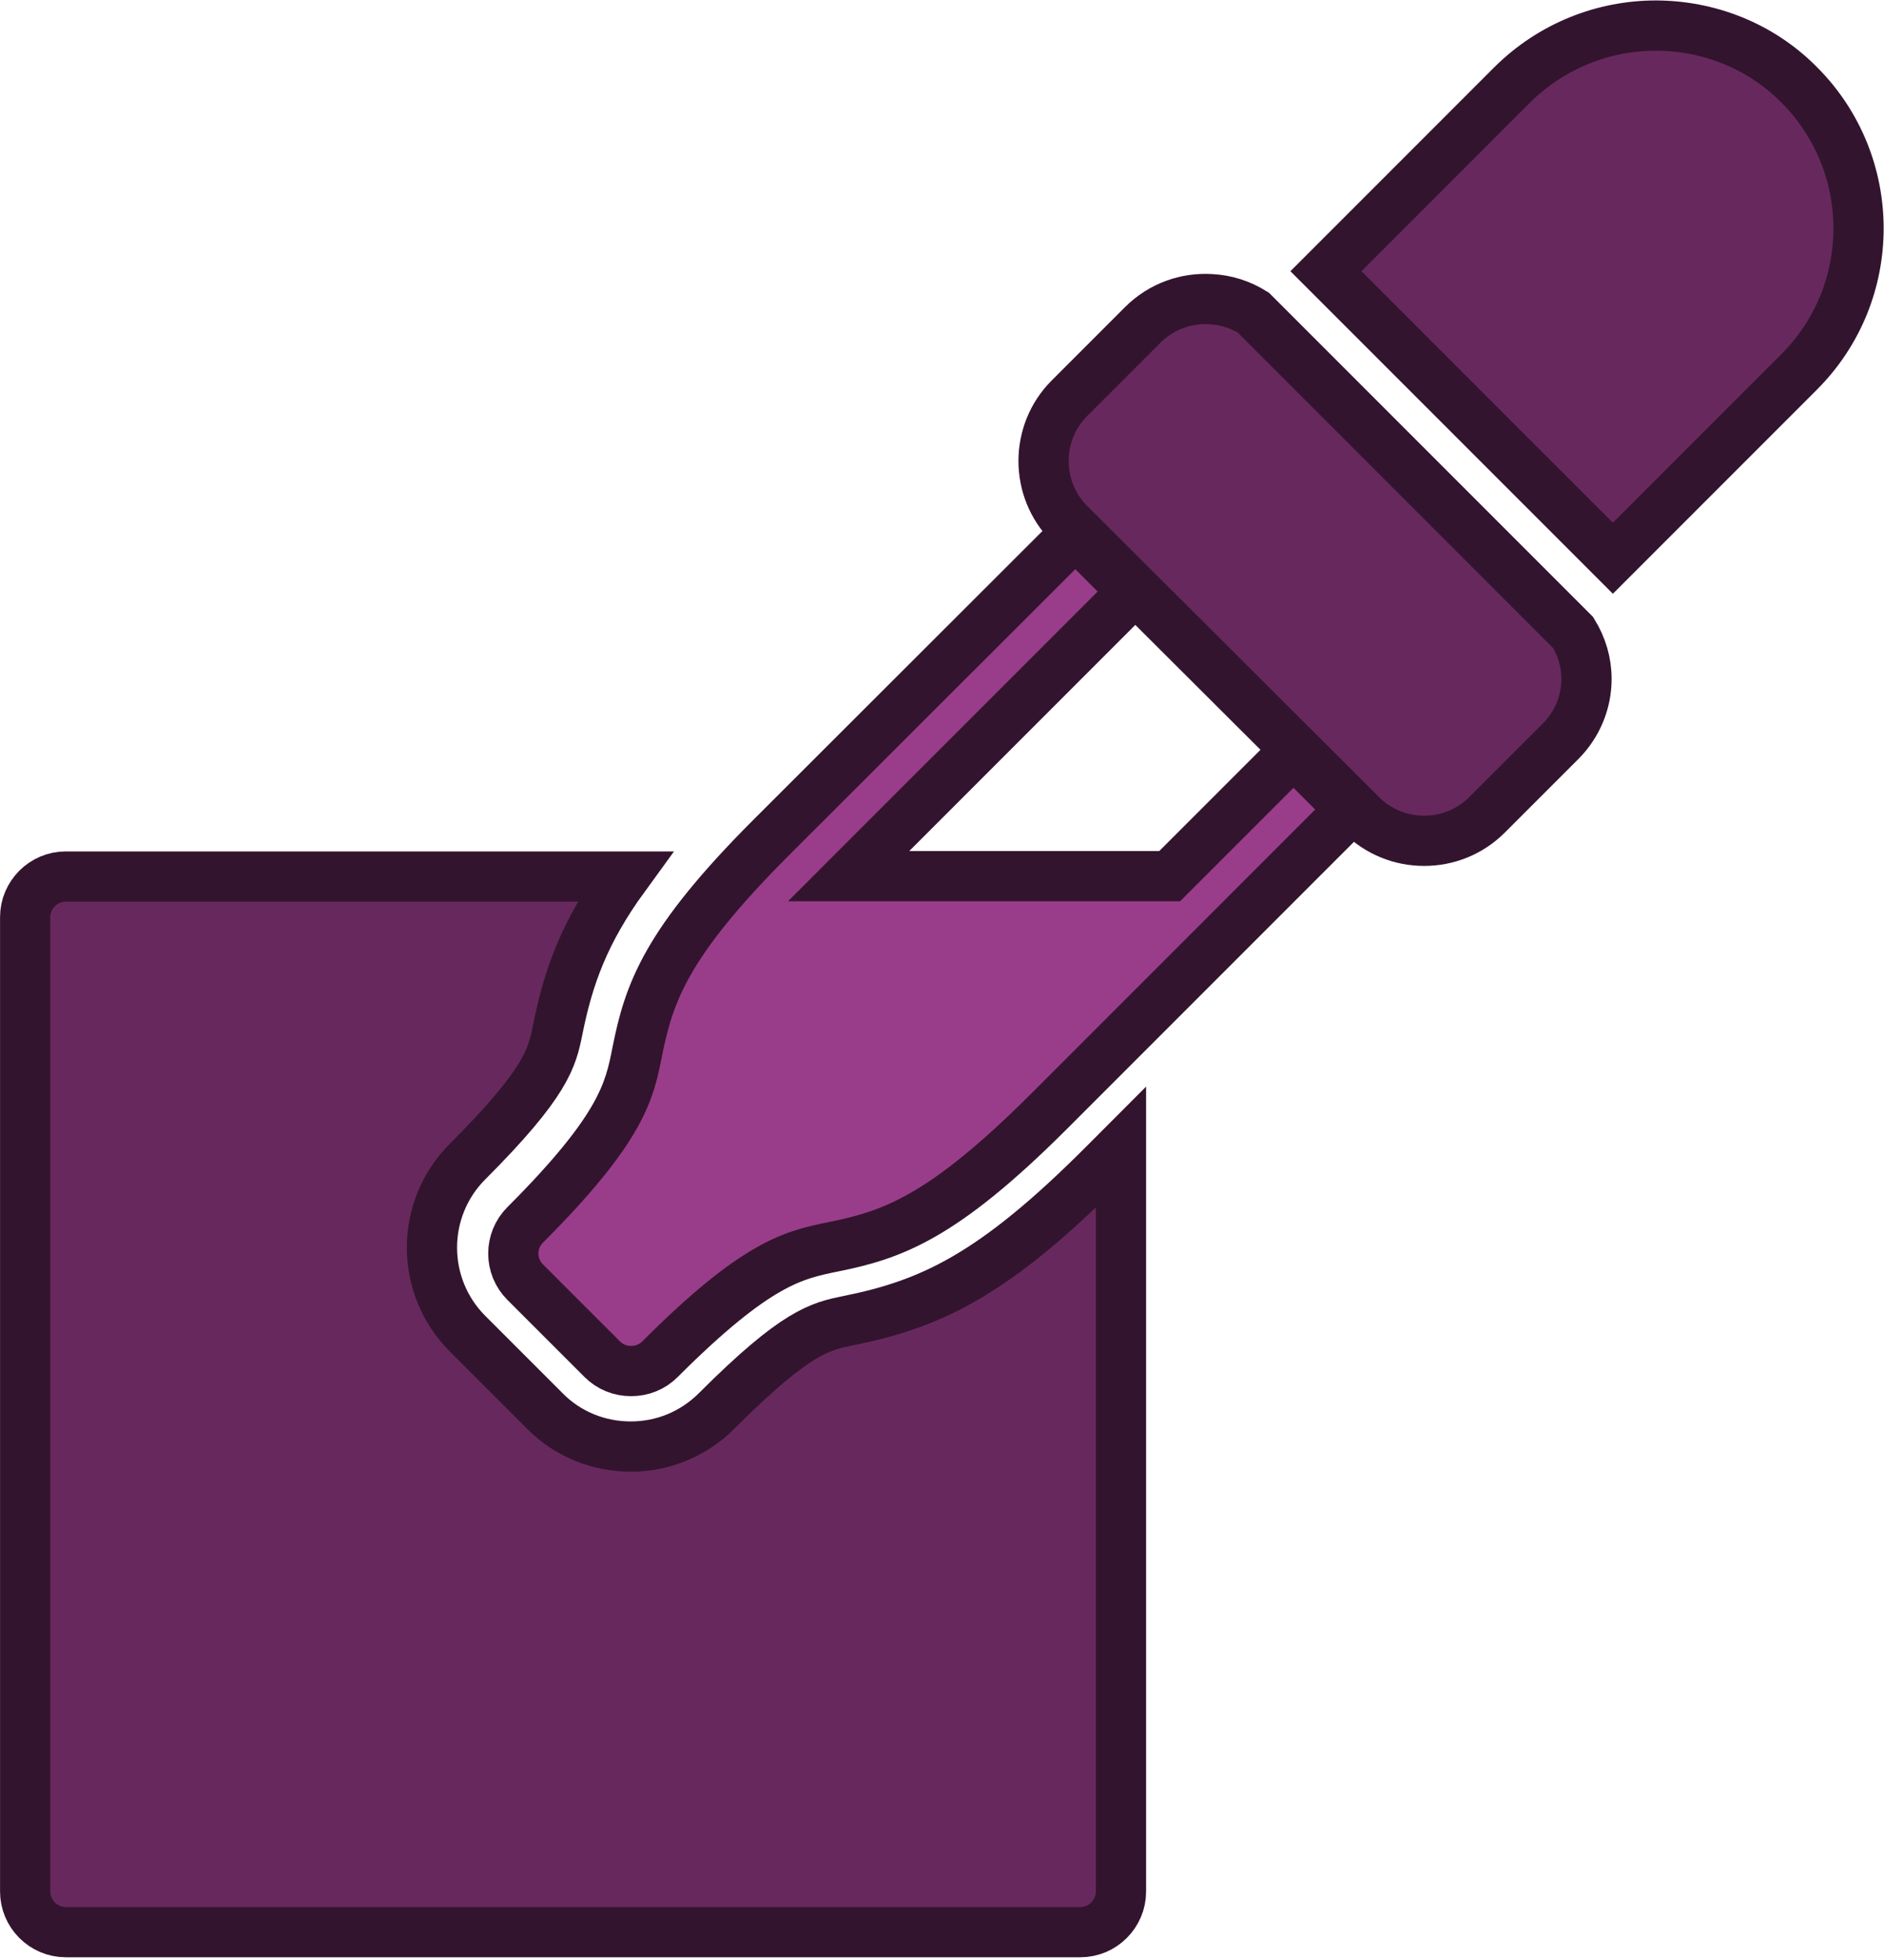 <svg width="75" height="78" viewBox="0 0 75 78" fill="none" xmlns="http://www.w3.org/2000/svg">
<g clip-path="url(#clip0_321_590)">
<path d="M65.92 1.018C63.852 1.018 61.783 1.809 60.2 3.376L52.784 10.793L64.207 22.215C67.309 19.113 71.526 14.896 71.623 14.799C74.774 11.649 74.774 6.527 71.623 3.376C70.056 1.793 67.972 1.018 65.903 1.018H65.92Z" fill="#67295D" stroke="#33142E" stroke-width="2" stroke-miterlimit="10"/>
<path d="M48.212 11.907C47.242 11.842 46.241 12.182 45.497 12.925L42.573 15.849C41.2 17.223 41.2 19.469 42.573 20.842L54.19 32.426C54.885 33.121 55.789 33.46 56.694 33.46C57.599 33.46 58.504 33.121 59.198 32.426L62.123 29.502C62.785 28.84 63.157 27.951 63.157 27.014C63.157 26.351 62.963 25.721 62.624 25.172L49.892 12.44C49.375 12.117 48.809 11.94 48.228 11.907H48.212Z" fill="#67295D" stroke="#33142E" stroke-width="2" stroke-miterlimit="10"/>
<path d="M42.767 21.279L30.714 33.316C26.481 37.549 25.835 39.52 25.366 41.863C25.059 43.414 24.769 44.884 20.907 48.745C20.277 49.376 20.277 50.394 20.907 51.024L23.977 54.093C24.284 54.4 24.688 54.562 25.124 54.562C25.56 54.562 25.964 54.4 26.271 54.093C30.133 50.232 31.603 49.941 33.17 49.618C35.497 49.149 37.484 48.487 41.717 44.27L53.77 32.217L51.492 29.939L46.564 34.867H33.784L45.11 23.541L42.832 21.263L42.767 21.279Z" fill="#993D8A" stroke="#33142E" stroke-width="2" stroke-miterlimit="10"/>
<path d="M2.618 34.883C1.729 34.883 1.002 35.61 1.002 36.498V75.275C1.002 76.163 1.729 76.891 2.618 76.891H43.01C43.898 76.891 44.625 76.163 44.625 75.275V45.659L43.963 46.322C39.536 50.765 37.048 51.896 33.768 52.558C32.653 52.785 31.7 52.978 28.533 56.145C27.612 57.066 26.401 57.567 25.108 57.567C23.815 57.567 22.587 57.066 21.683 56.145L18.613 53.075C16.723 51.185 16.723 48.115 18.613 46.225C21.78 43.058 21.974 42.089 22.2 40.99C22.62 38.874 23.266 37.08 24.866 34.883H2.618V34.883Z" fill="#67295D" stroke="#33142E" stroke-width="2" stroke-miterlimit="10"/>
</g>
<defs>
<clipPath id="clip0_321_590">
<rect width="75" height="77.908" fill="white"/>
</clipPath>
</defs>
</svg>
